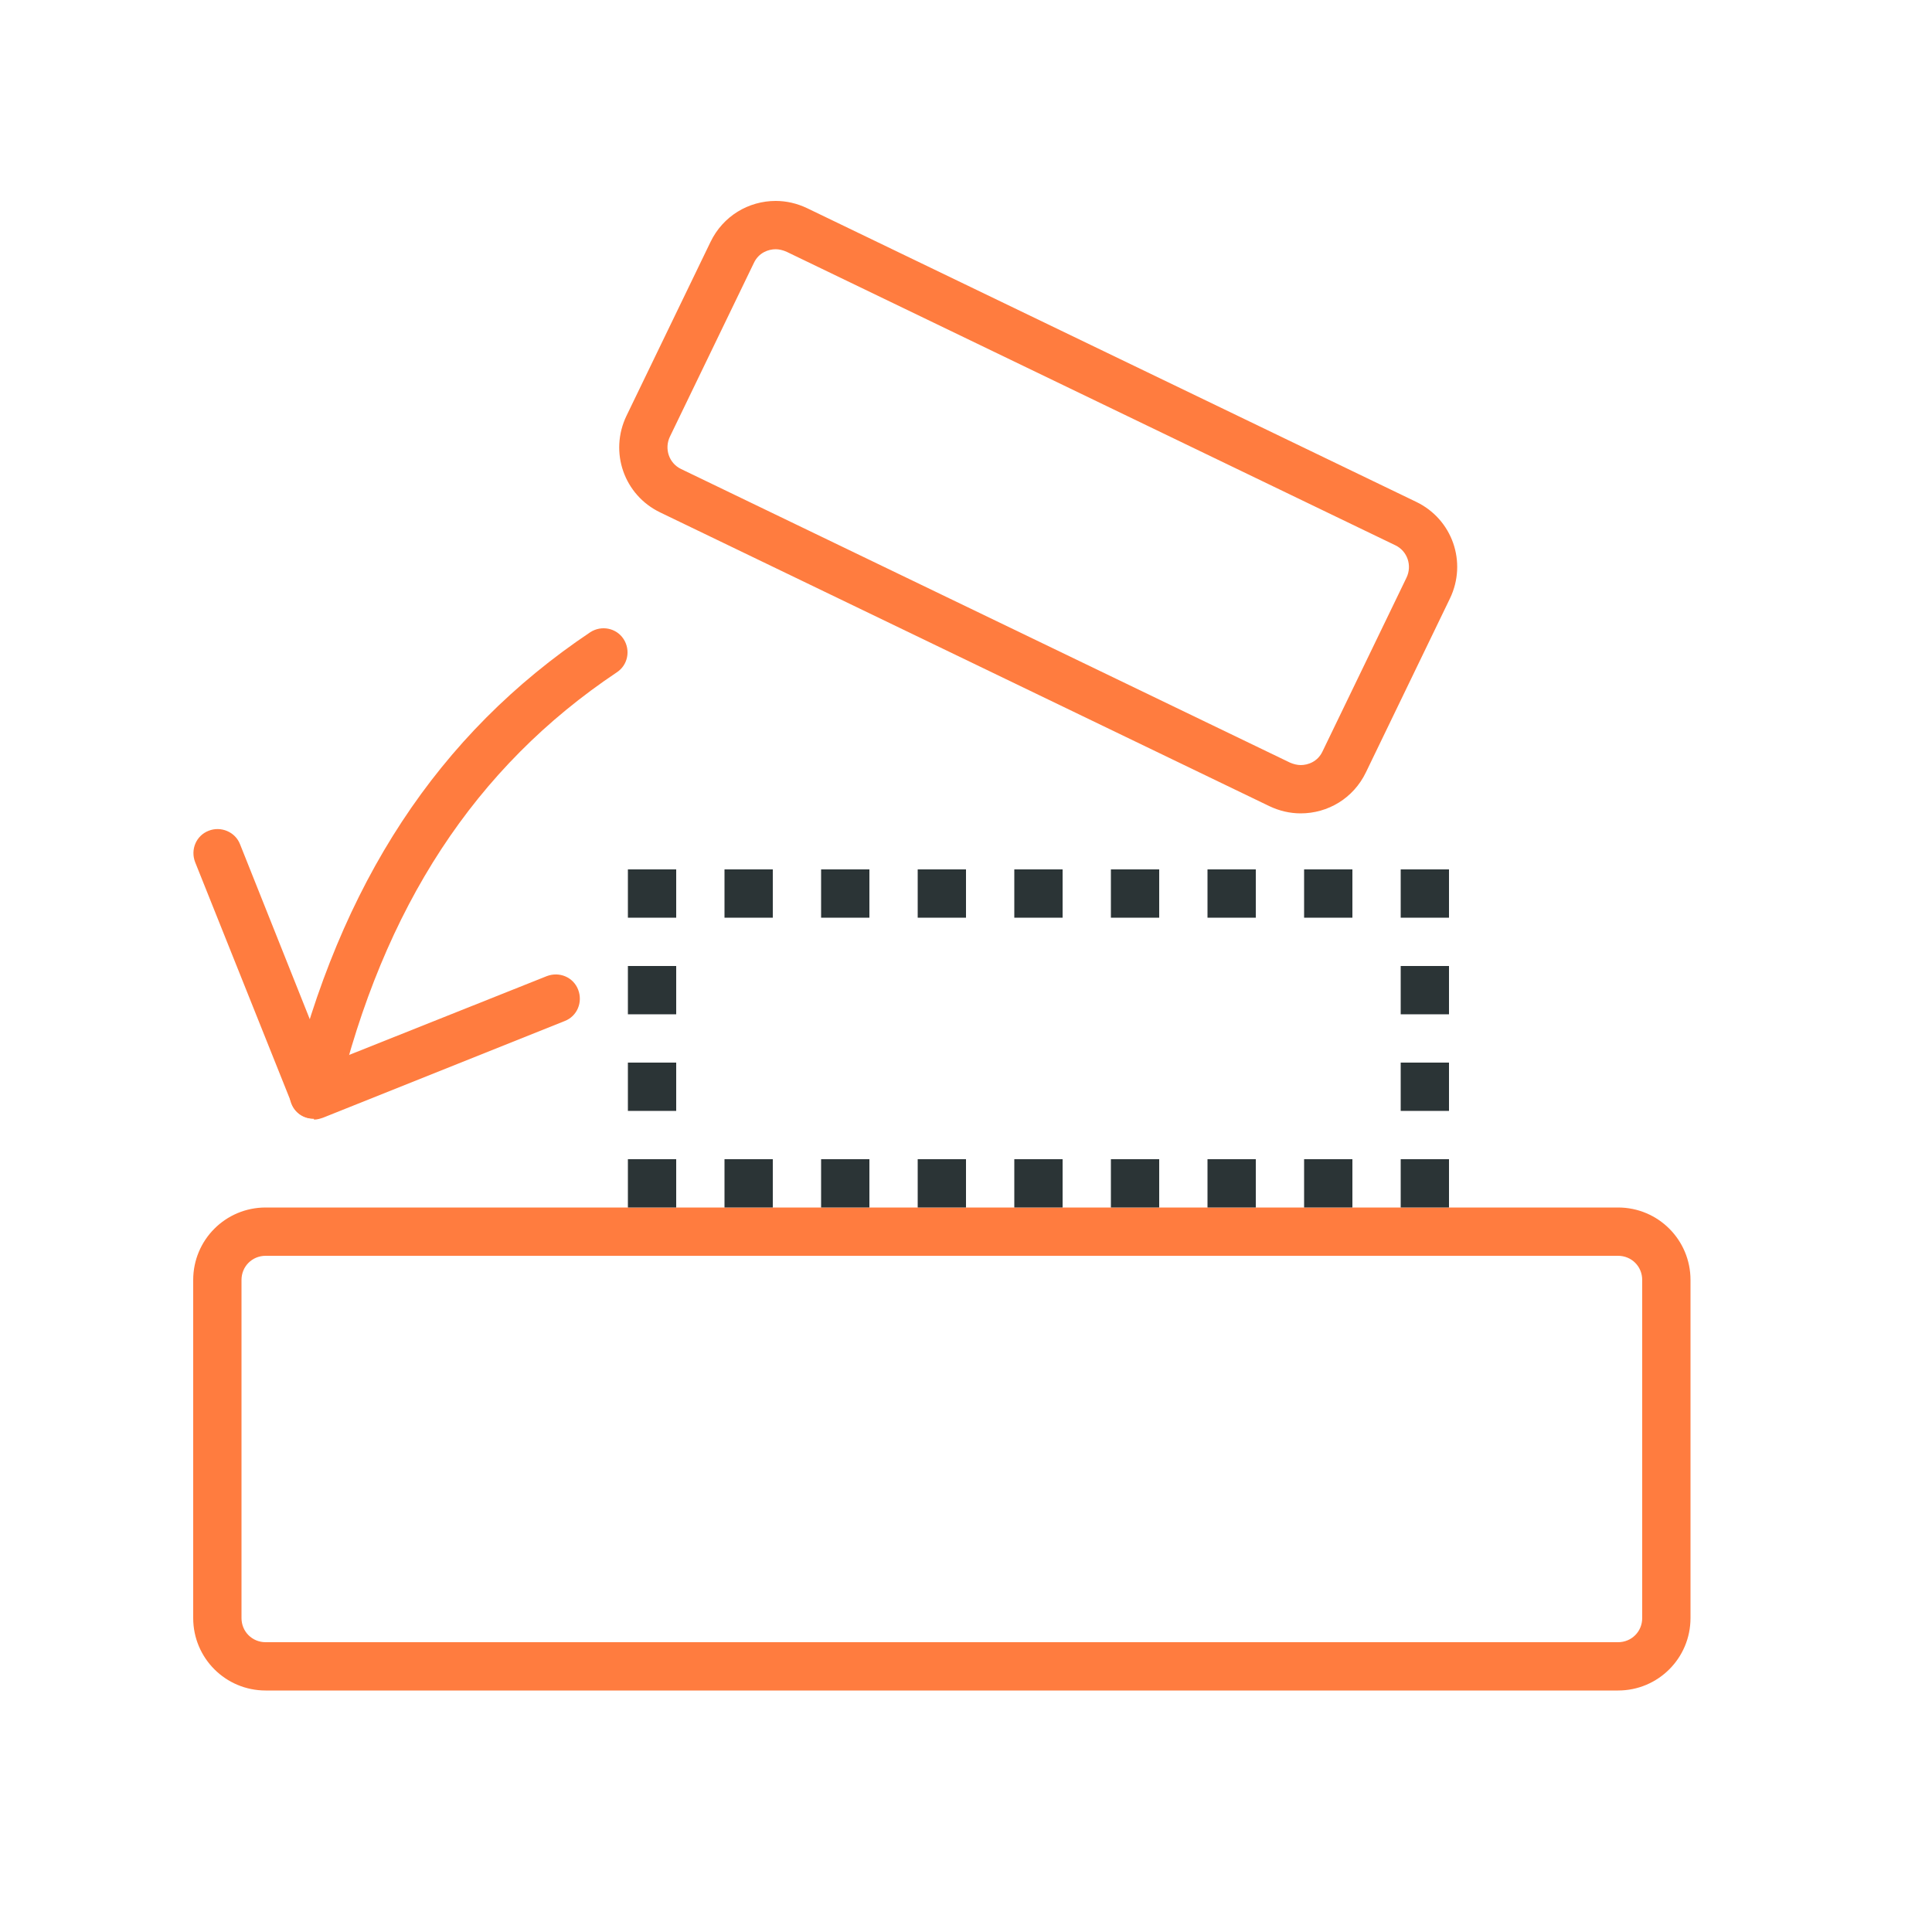 <svg width="40" height="40" viewBox="0 0 40 40" fill="none" xmlns="http://www.w3.org/2000/svg">
<path d="M33.5 35H5.5C4.67 35 4 34.33 4 33.5V26.5C4 25.67 4.67 25 5.5 25H33.5C34.33 25 35 25.67 35 26.5V33.5C35 34.33 34.33 35 33.5 35ZM5.5 26C5.22 26 5 26.22 5 26.5V33.5C5 33.78 5.22 34 5.5 34H33.5C33.78 34 34 33.78 34 33.5V26.5C34 26.22 33.78 26 33.5 26H5.5Z" fill="#FF7C3F"/>
<path d="M14 18H13V19H14V18Z" fill="#2B3436"/>
<path d="M16 18H15V19H16V18Z" fill="#2B3436"/>
<path d="M18 18H17V19H18V18Z" fill="#2B3436"/>
<path d="M20 18H19V19H20V18Z" fill="#2B3436"/>
<path d="M22 18H21V19H22V18Z" fill="#2B3436"/>
<path d="M24 18H23V19H24V18Z" fill="#2B3436"/>
<path d="M26 18H25V19H26V18Z" fill="#2B3436"/>
<path d="M28 18H27V19H28V18Z" fill="#2B3436"/>
<path d="M30 18H29V19H30V18Z" fill="#2B3436"/>
<path d="M16 24H15V25H16V24Z" fill="#2B3436"/>
<path d="M18 24H17V25H18V24Z" fill="#2B3436"/>
<path d="M20 24H19V25H20V24Z" fill="#2B3436"/>
<path d="M22 24H21V25H22V24Z" fill="#2B3436"/>
<path d="M24 24H23V25H24V24Z" fill="#2B3436"/>
<path d="M26 24H25V25H26V24Z" fill="#2B3436"/>
<path d="M28 24H27V25H28V24Z" fill="#2B3436"/>
<path d="M30 24H29V25H30V24Z" fill="#2B3436"/>
<path d="M14 20H13V21H14V20Z" fill="#2B3436"/>
<path d="M30 20H29V21H30V20Z" fill="#2B3436"/>
<path d="M14 22H13V23H14V22Z" fill="#2B3436"/>
<path d="M30 22H29V23H30V22Z" fill="#2B3436"/>
<path d="M14 24H13V25H14V24Z" fill="#2B3436"/>
<path d="M6.5 23.16C6.3 23.16 6.11 23.04 6.04 22.85L4.04 17.85C3.94 17.59 4.06 17.3 4.32 17.2C4.57 17.1 4.87 17.22 4.97 17.48L6.78 22.02L11.32 20.21C11.58 20.11 11.87 20.23 11.97 20.49C12.07 20.75 11.95 21.04 11.69 21.14L6.69 23.14C6.63 23.16 6.57 23.18 6.5 23.18V23.16Z" fill="#FF7C3F"/>
<path d="M6.5 23.16C6.5 23.16 6.42 23.16 6.38 23.15C6.11 23.09 5.95 22.82 6.01 22.55C7.04 18.29 9.07 15.2 12.22 13.09C12.45 12.94 12.76 13 12.91 13.23C13.06 13.46 13 13.77 12.77 13.92C9.84 15.88 7.94 18.77 6.98 22.78C6.92 23.01 6.72 23.16 6.49 23.16H6.5Z" fill="#FF7C3F"/>
<path d="M16.06 5.16C16.13 5.16 16.21 5.18 16.28 5.21L28.89 11.29C29.14 11.41 29.24 11.71 29.12 11.96L27.38 15.56C27.28 15.77 27.08 15.84 26.93 15.84C26.86 15.84 26.78 15.82 26.71 15.79L14.1 9.71C13.85 9.59 13.75 9.29 13.87 9.04L15.61 5.44C15.71 5.23 15.91 5.16 16.06 5.16ZM16.06 4.16C15.5 4.16 14.97 4.47 14.71 5.01L12.97 8.61C12.61 9.36 12.92 10.25 13.67 10.61L26.28 16.69C26.49 16.79 26.71 16.84 26.93 16.84C27.49 16.84 28.02 16.53 28.28 15.99L30.02 12.39C30.38 11.64 30.07 10.75 29.32 10.39L16.71 4.31C16.5 4.21 16.28 4.16 16.06 4.16Z" fill="#FF7C3F"/>
</svg>
